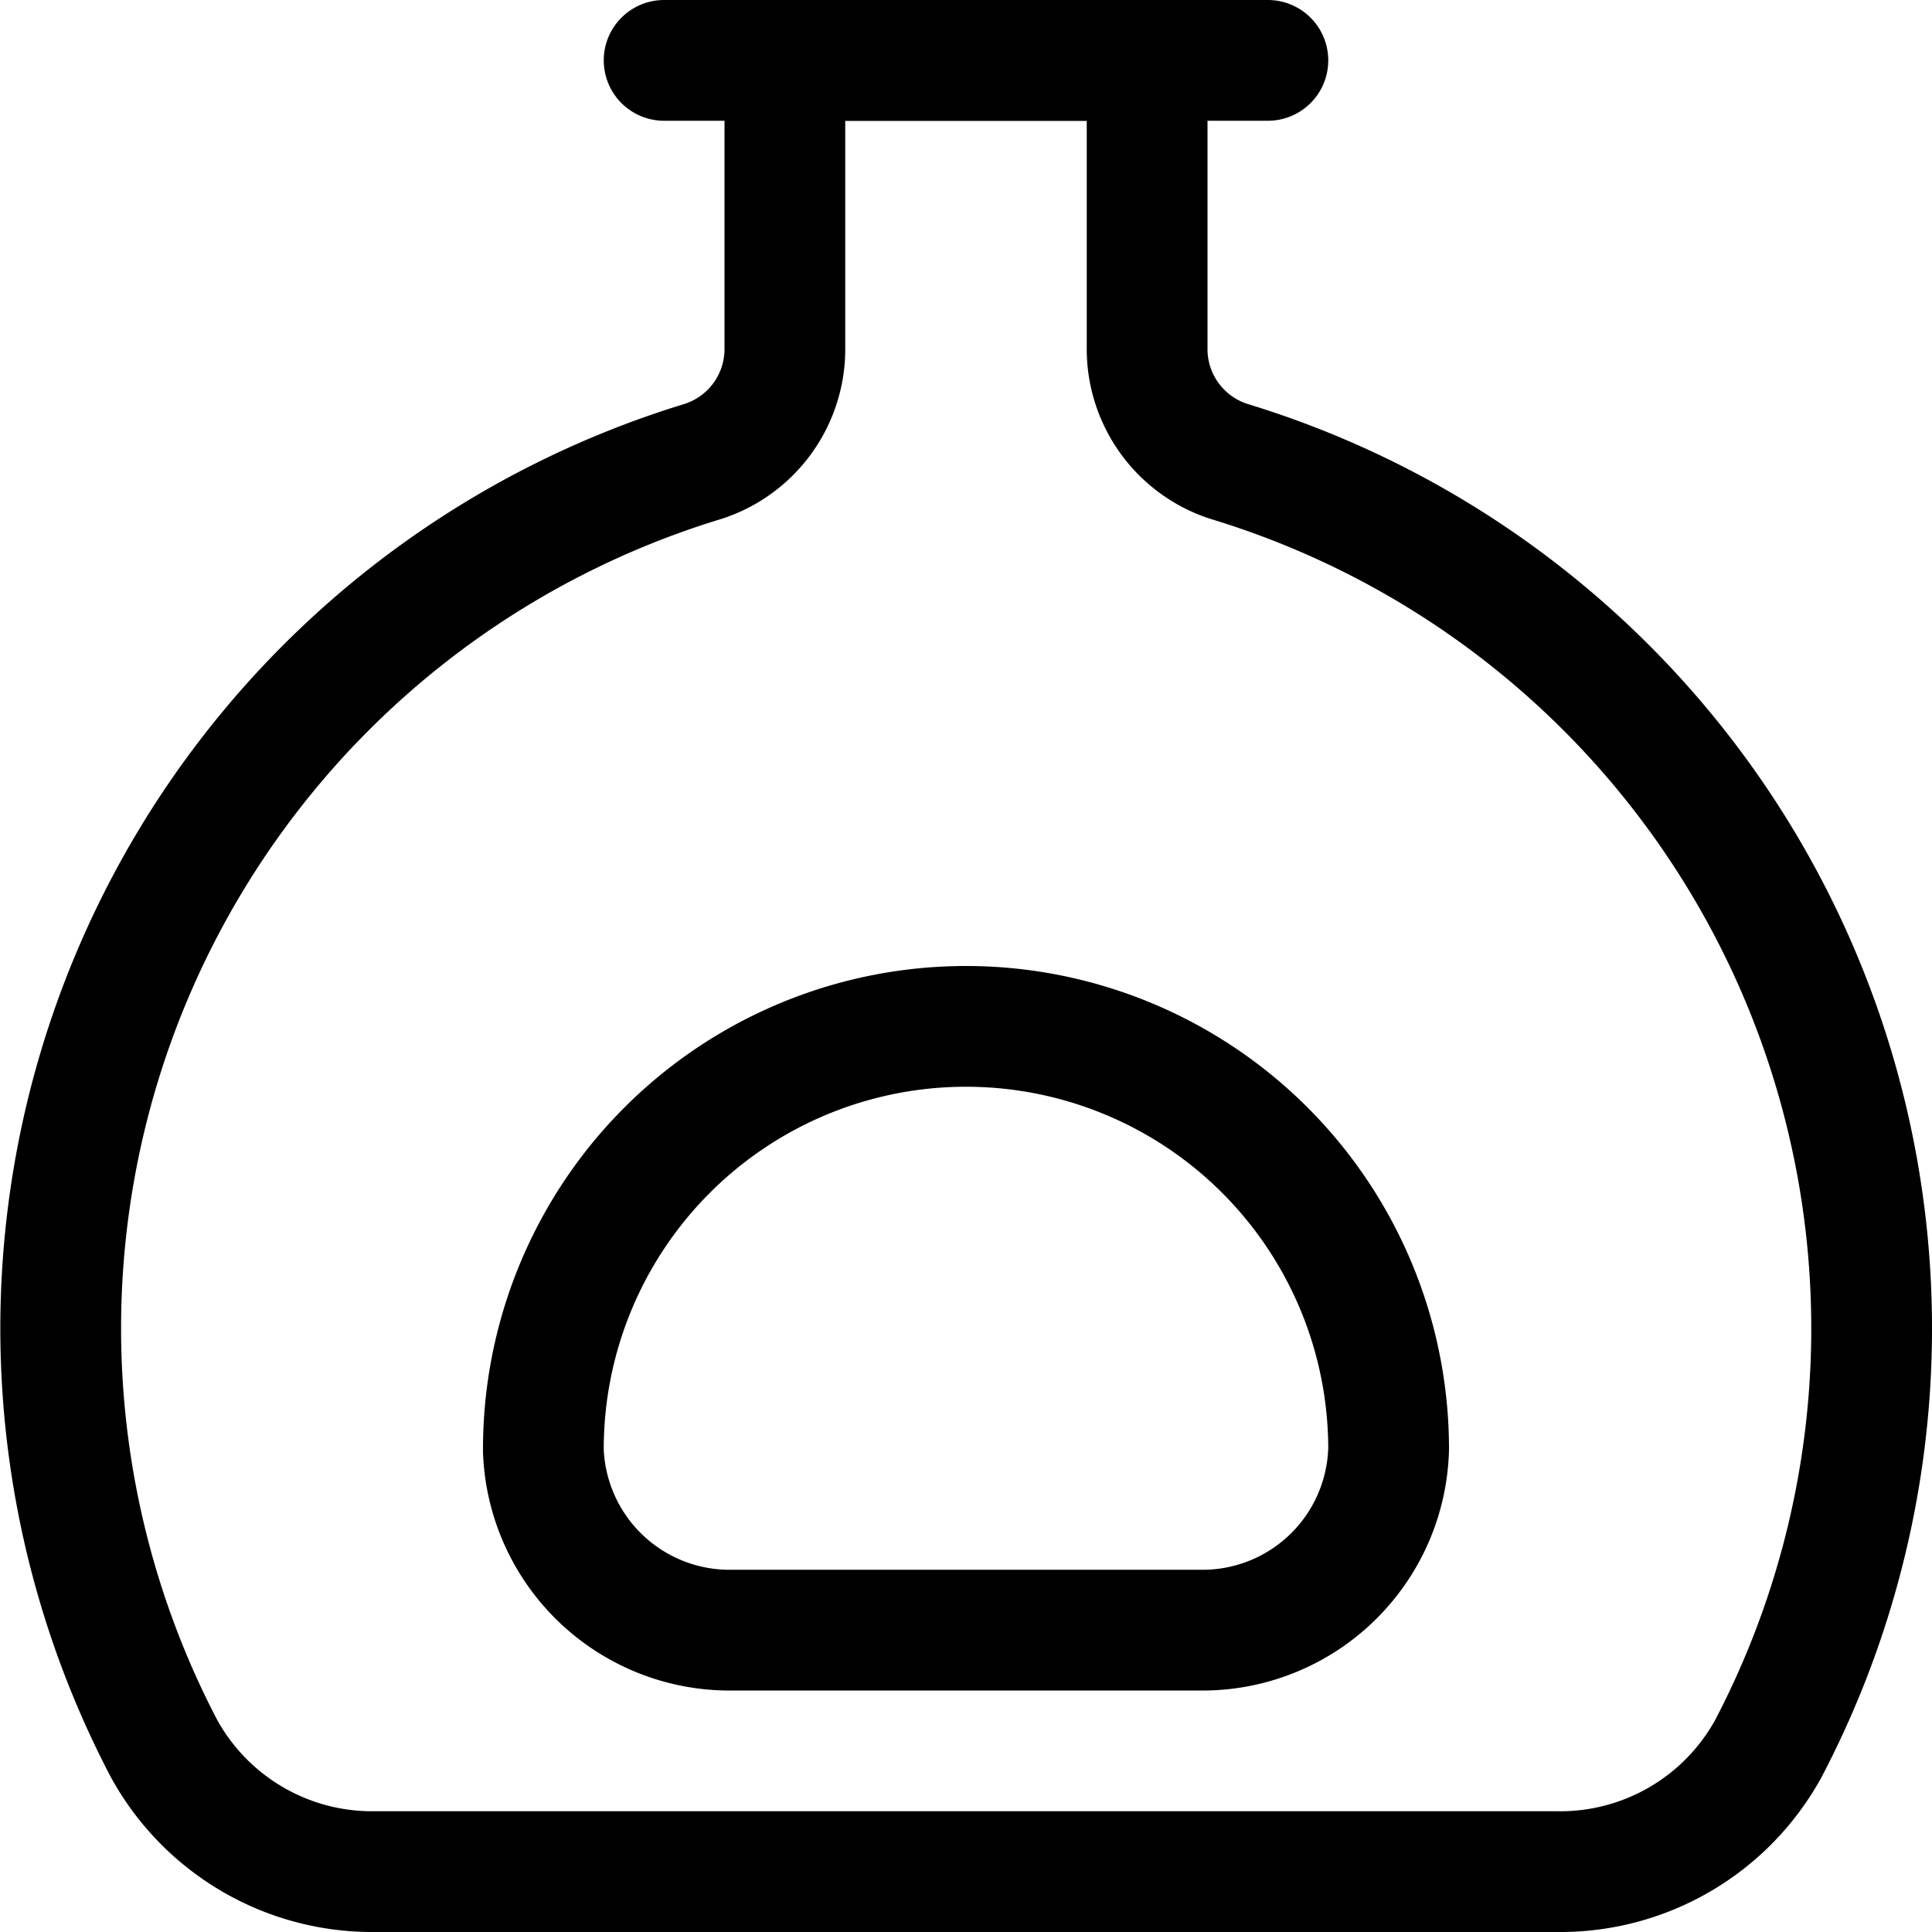 <svg xmlns="http://www.w3.org/2000/svg" id="Regular" width="24" height="24" viewBox="0 0 24 24"><defs><style>.cls-1{fill:none;stroke:#000;stroke-linecap:round;stroke-linejoin:round;stroke-width:1.5px}</style></defs><path d="M8.25.75h7.5m-3.75 12a5.25 5.25 0 0 0-5.25 5.275 2.315 2.315 0 0 0 2.356 2.225h5.788A2.313 2.313 0 0 0 17.25 18 5.25 5.25 0 0 0 12 12.75" class="cls-1"/><path d="M14.25 4.315V.75h-4.5v3.565a1.467 1.467 0 0 1-1.014 1.416 11.257 11.257 0 0 0-6.7 15.987 2.95 2.95 0 0 0 2.62 1.532h14.688a2.95 2.95 0 0 0 2.625-1.532 11.257 11.257 0 0 0-6.705-15.987 1.467 1.467 0 0 1-1.014-1.416" class="cls-1"/></svg>